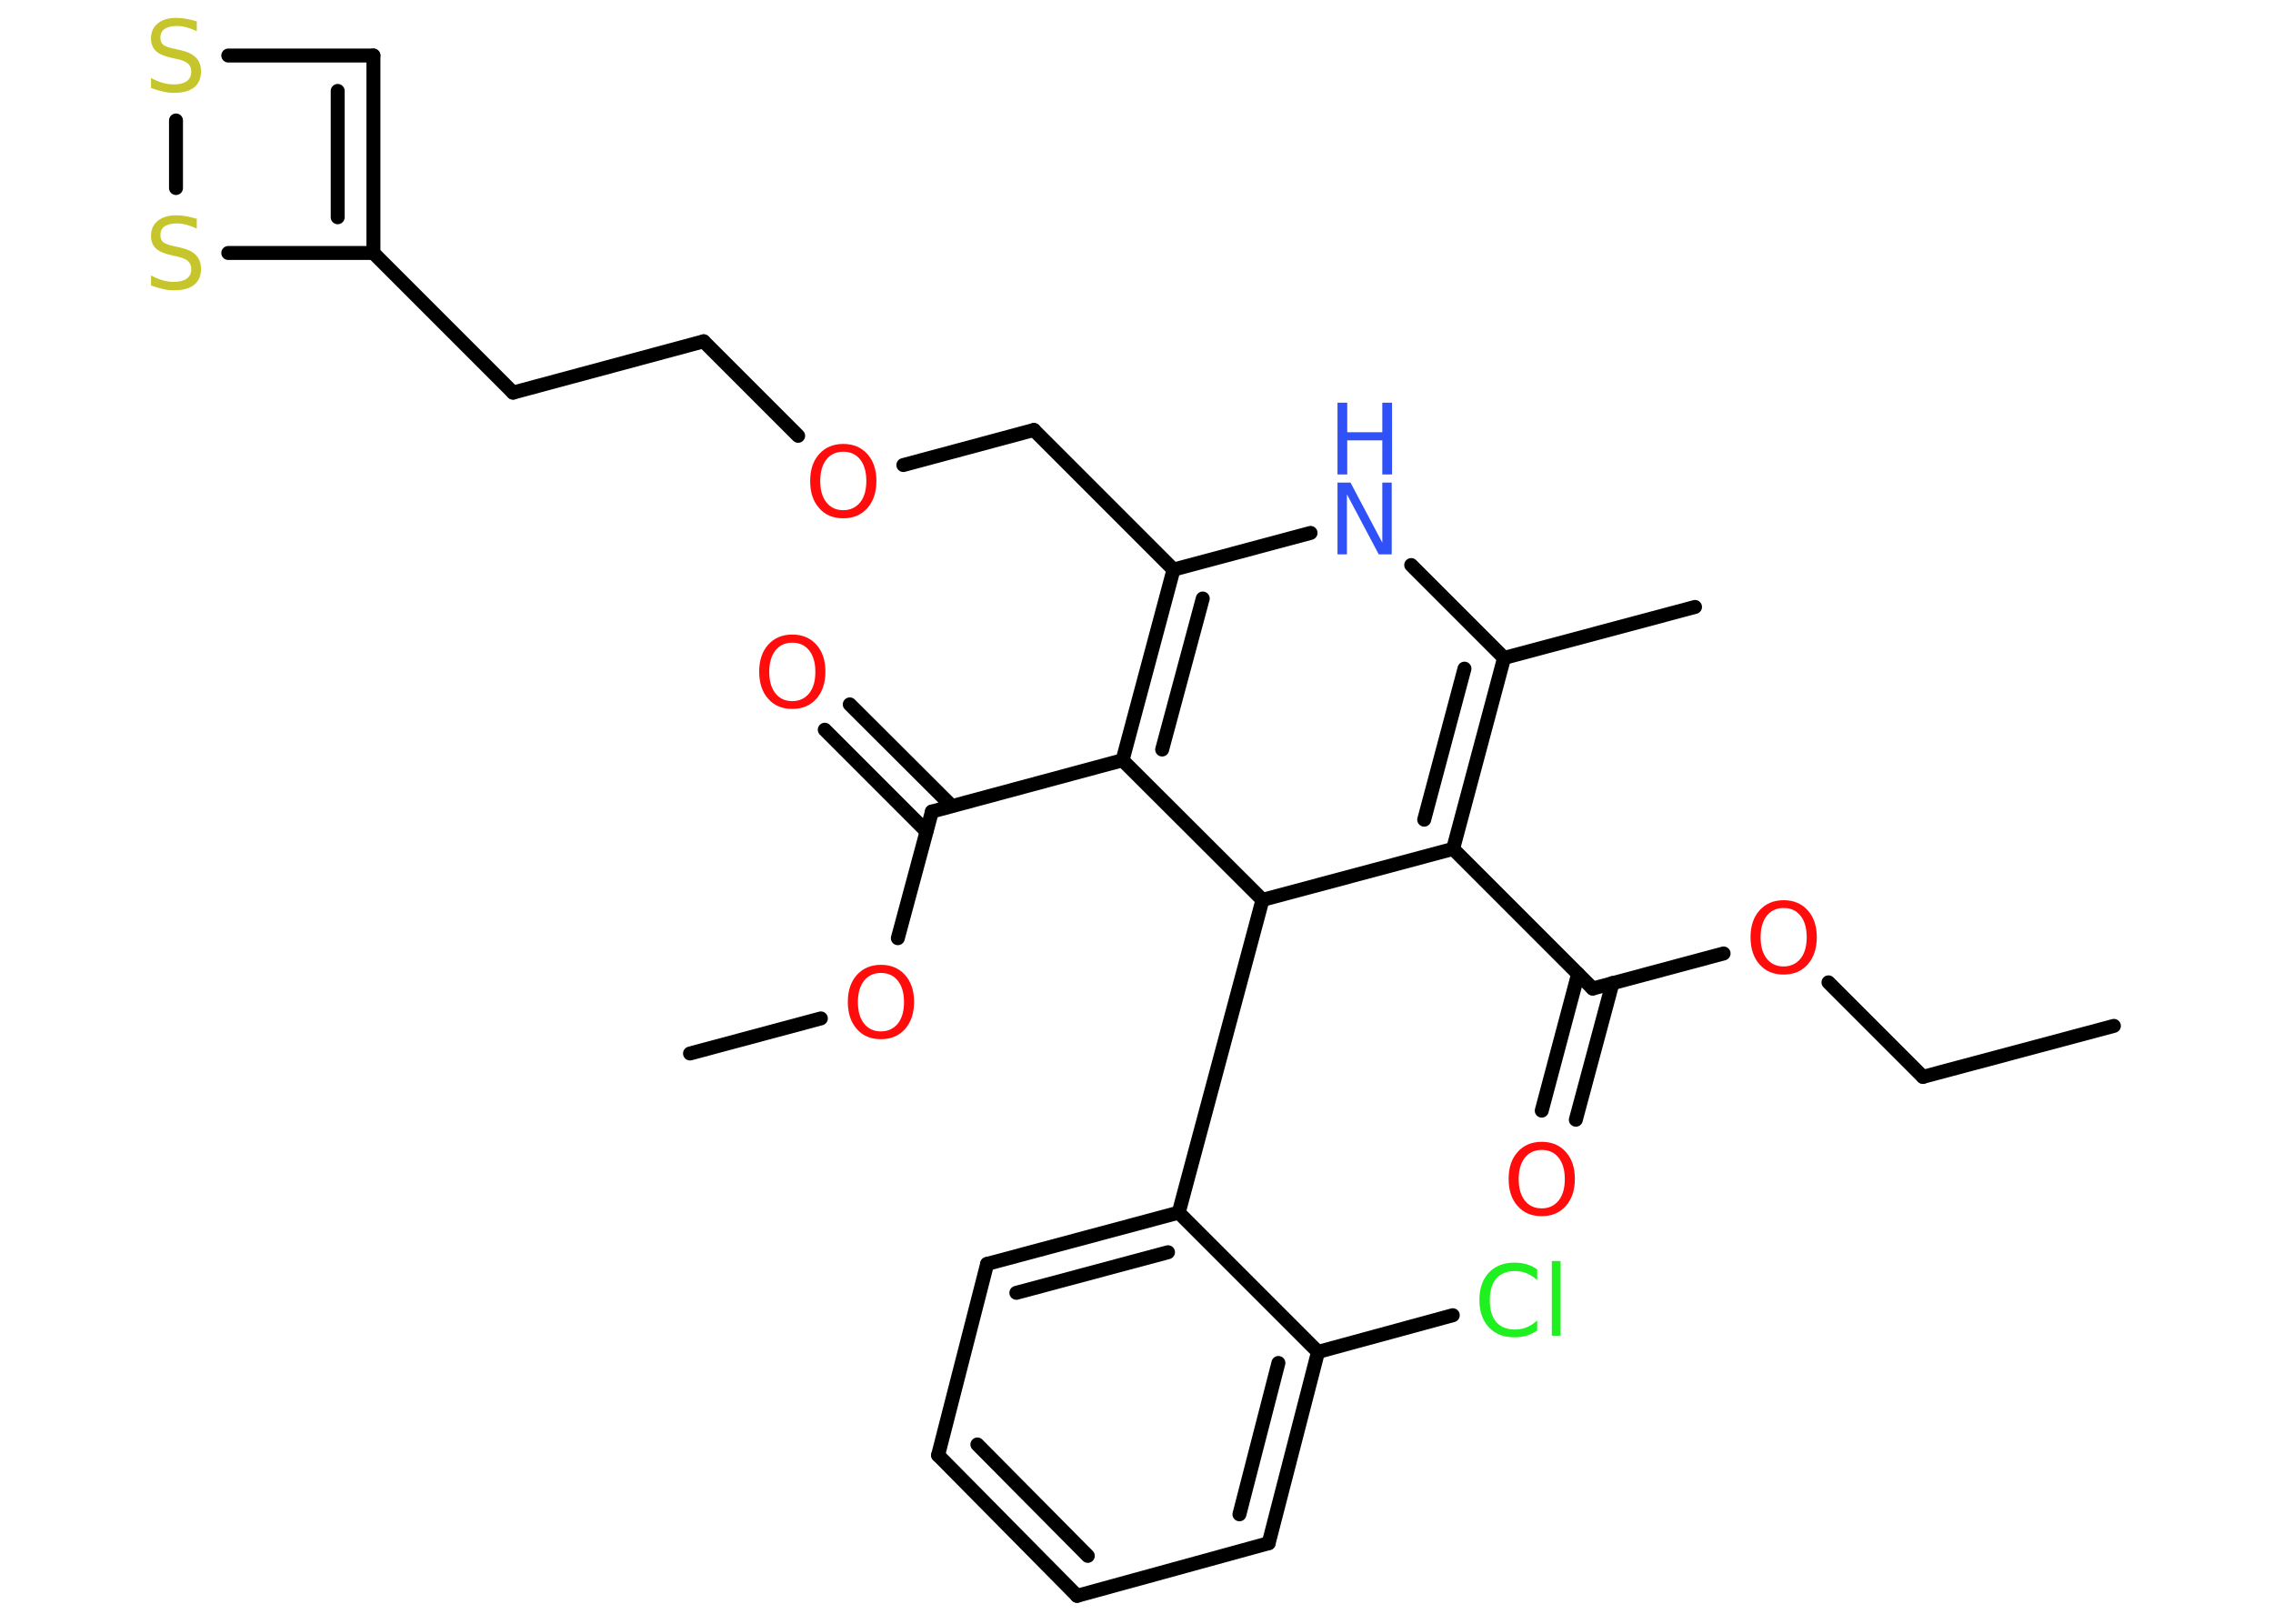 <?xml version='1.0' encoding='UTF-8'?>
<!DOCTYPE svg PUBLIC "-//W3C//DTD SVG 1.1//EN" "http://www.w3.org/Graphics/SVG/1.1/DTD/svg11.dtd">
<svg version='1.2' xmlns='http://www.w3.org/2000/svg' xmlns:xlink='http://www.w3.org/1999/xlink' width='70.0mm' height='50.0mm' viewBox='0 0 70.0 50.0'>
  <desc>Generated by the Chemistry Development Kit (http://github.com/cdk)</desc>
  <g stroke-linecap='round' stroke-linejoin='round' stroke='#000000' stroke-width='.43' fill='#FF0D0D'>
    <rect x='.0' y='.0' width='70.0' height='50.0' fill='#FFFFFF' stroke='none'/>
    <g id='mol1' class='mol'>
      <line id='mol1bnd1' class='bond' x1='65.1' y1='31.59' x2='59.22' y2='33.16'/>
      <line id='mol1bnd2' class='bond' x1='59.22' y1='33.16' x2='56.31' y2='30.25'/>
      <line id='mol1bnd3' class='bond' x1='53.08' y1='29.36' x2='49.05' y2='30.44'/>
      <g id='mol1bnd4' class='bond'>
        <line x1='49.66' y1='30.27' x2='48.53' y2='34.48'/>
        <line x1='48.6' y1='29.99' x2='47.48' y2='34.2'/>
      </g>
      <line id='mol1bnd5' class='bond' x1='49.05' y1='30.44' x2='44.75' y2='26.14'/>
      <g id='mol1bnd6' class='bond'>
        <line x1='44.75' y1='26.14' x2='46.32' y2='20.26'/>
        <line x1='43.86' y1='25.24' x2='45.1' y2='20.59'/>
      </g>
      <line id='mol1bnd7' class='bond' x1='46.32' y1='20.26' x2='52.2' y2='18.69'/>
      <line id='mol1bnd8' class='bond' x1='46.32' y1='20.26' x2='43.46' y2='17.4'/>
      <line id='mol1bnd9' class='bond' x1='40.36' y1='16.41' x2='36.14' y2='17.54'/>
      <line id='mol1bnd10' class='bond' x1='36.14' y1='17.54' x2='31.84' y2='13.24'/>
      <line id='mol1bnd11' class='bond' x1='31.84' y1='13.24' x2='27.82' y2='14.32'/>
      <line id='mol1bnd12' class='bond' x1='24.58' y1='13.42' x2='21.67' y2='10.51'/>
      <line id='mol1bnd13' class='bond' x1='21.67' y1='10.51' x2='15.8' y2='12.09'/>
      <line id='mol1bnd14' class='bond' x1='15.8' y1='12.09' x2='11.5' y2='7.79'/>
      <g id='mol1bnd15' class='bond'>
        <line x1='11.5' y1='7.79' x2='11.5' y2='1.71'/>
        <line x1='10.4' y1='6.69' x2='10.4' y2='2.8'/>
      </g>
      <line id='mol1bnd16' class='bond' x1='11.5' y1='1.71' x2='7.03' y2='1.71'/>
      <line id='mol1bnd17' class='bond' x1='5.42' y1='3.71' x2='5.42' y2='5.79'/>
      <line id='mol1bnd18' class='bond' x1='11.5' y1='7.79' x2='7.03' y2='7.79'/>
      <g id='mol1bnd19' class='bond'>
        <line x1='36.14' y1='17.54' x2='34.57' y2='23.41'/>
        <line x1='37.04' y1='18.43' x2='35.79' y2='23.08'/>
      </g>
      <line id='mol1bnd20' class='bond' x1='34.57' y1='23.41' x2='28.7' y2='24.99'/>
      <g id='mol1bnd21' class='bond'>
        <line x1='28.53' y1='25.6' x2='25.4' y2='22.47'/>
        <line x1='29.31' y1='24.82' x2='26.17' y2='21.69'/>
      </g>
      <line id='mol1bnd22' class='bond' x1='28.7' y1='24.99' x2='27.65' y2='28.89'/>
      <line id='mol1bnd23' class='bond' x1='25.28' y1='31.36' x2='21.25' y2='32.44'/>
      <line id='mol1bnd24' class='bond' x1='34.57' y1='23.41' x2='38.88' y2='27.71'/>
      <line id='mol1bnd25' class='bond' x1='44.75' y1='26.14' x2='38.88' y2='27.71'/>
      <line id='mol1bnd26' class='bond' x1='38.88' y1='27.71' x2='36.3' y2='37.34'/>
      <g id='mol1bnd27' class='bond'>
        <line x1='36.3' y1='37.34' x2='30.4' y2='38.92'/>
        <line x1='35.97' y1='38.56' x2='31.3' y2='39.81'/>
      </g>
      <line id='mol1bnd28' class='bond' x1='30.4' y1='38.92' x2='28.89' y2='44.81'/>
      <g id='mol1bnd29' class='bond'>
        <line x1='28.89' y1='44.81' x2='33.17' y2='49.14'/>
        <line x1='30.1' y1='44.48' x2='33.5' y2='47.91'/>
      </g>
      <line id='mol1bnd30' class='bond' x1='33.17' y1='49.14' x2='39.07' y2='47.52'/>
      <g id='mol1bnd31' class='bond'>
        <line x1='39.07' y1='47.52' x2='40.59' y2='41.63'/>
        <line x1='38.17' y1='46.63' x2='39.37' y2='41.97'/>
      </g>
      <line id='mol1bnd32' class='bond' x1='36.3' y1='37.34' x2='40.59' y2='41.63'/>
      <line id='mol1bnd33' class='bond' x1='40.59' y1='41.63' x2='44.74' y2='40.5'/>
      <path id='mol1atm3' class='atom' d='M54.93 27.96q-.33 .0 -.52 .24q-.19 .24 -.19 .66q.0 .42 .19 .66q.19 .24 .52 .24q.32 .0 .52 -.24q.19 -.24 .19 -.66q.0 -.42 -.19 -.66q-.19 -.24 -.52 -.24zM54.93 27.72q.46 .0 .74 .31q.28 .31 .28 .83q.0 .52 -.28 .84q-.28 .31 -.74 .31q-.47 .0 -.74 -.31q-.28 -.31 -.28 -.84q.0 -.52 .28 -.83q.28 -.31 .74 -.31z' stroke='none'/>
      <path id='mol1atm5' class='atom' d='M47.48 35.41q-.33 .0 -.52 .24q-.19 .24 -.19 .66q.0 .42 .19 .66q.19 .24 .52 .24q.32 .0 .52 -.24q.19 -.24 .19 -.66q.0 -.42 -.19 -.66q-.19 -.24 -.52 -.24zM47.48 35.16q.46 .0 .74 .31q.28 .31 .28 .83q.0 .52 -.28 .84q-.28 .31 -.74 .31q-.47 .0 -.74 -.31q-.28 -.31 -.28 -.84q.0 -.52 .28 -.83q.28 -.31 .74 -.31z' stroke='none'/>
      <g id='mol1atm9' class='atom'>
        <path d='M41.19 14.86h.4l.98 1.85v-1.85h.29v2.21h-.4l-.98 -1.85v1.85h-.29v-2.21z' stroke='none' fill='#3050F8'/>
        <path d='M41.19 12.4h.3v.91h1.08v-.91h.3v2.21h-.3v-1.05h-1.08v1.05h-.3v-2.21z' stroke='none' fill='#3050F8'/>
      </g>
      <path id='mol1atm12' class='atom' d='M25.97 13.91q-.33 .0 -.52 .24q-.19 .24 -.19 .66q.0 .42 .19 .66q.19 .24 .52 .24q.32 .0 .52 -.24q.19 -.24 .19 -.66q.0 -.42 -.19 -.66q-.19 -.24 -.52 -.24zM25.97 13.67q.46 .0 .74 .31q.28 .31 .28 .83q.0 .52 -.28 .84q-.28 .31 -.74 .31q-.47 .0 -.74 -.31q-.28 -.31 -.28 -.84q.0 -.52 .28 -.83q.28 -.31 .74 -.31z' stroke='none'/>
      <path id='mol1atm17' class='atom' d='M6.06 .67v.29q-.17 -.08 -.32 -.12q-.15 -.04 -.29 -.04q-.24 .0 -.38 .09q-.13 .09 -.13 .27q.0 .15 .09 .22q.09 .07 .33 .12l.18 .04q.33 .07 .49 .23q.16 .16 .16 .43q.0 .32 -.21 .49q-.21 .17 -.63 .17q-.16 .0 -.33 -.04q-.18 -.04 -.37 -.11v-.31q.18 .1 .36 .15q.17 .05 .34 .05q.26 .0 .4 -.1q.14 -.1 .14 -.29q.0 -.16 -.1 -.25q-.1 -.09 -.33 -.14l-.18 -.04q-.33 -.07 -.48 -.21q-.15 -.14 -.15 -.39q.0 -.29 .21 -.46q.21 -.17 .57 -.17q.15 .0 .31 .03q.16 .03 .33 .08z' stroke='none' fill='#C6C62C'/>
      <path id='mol1atm18' class='atom' d='M6.06 6.75v.29q-.17 -.08 -.32 -.12q-.15 -.04 -.29 -.04q-.24 .0 -.38 .09q-.13 .09 -.13 .27q.0 .15 .09 .22q.09 .07 .33 .12l.18 .04q.33 .07 .49 .23q.16 .16 .16 .43q.0 .32 -.21 .49q-.21 .17 -.63 .17q-.16 .0 -.33 -.04q-.18 -.04 -.37 -.11v-.31q.18 .1 .36 .15q.17 .05 .34 .05q.26 .0 .4 -.1q.14 -.1 .14 -.29q.0 -.16 -.1 -.25q-.1 -.09 -.33 -.14l-.18 -.04q-.33 -.07 -.48 -.21q-.15 -.14 -.15 -.39q.0 -.29 .21 -.46q.21 -.17 .57 -.17q.15 .0 .31 .03q.16 .03 .33 .08z' stroke='none' fill='#C6C62C'/>
      <path id='mol1atm21' class='atom' d='M24.4 19.79q-.33 .0 -.52 .24q-.19 .24 -.19 .66q.0 .42 .19 .66q.19 .24 .52 .24q.32 .0 .52 -.24q.19 -.24 .19 -.66q.0 -.42 -.19 -.66q-.19 -.24 -.52 -.24zM24.4 19.54q.46 .0 .74 .31q.28 .31 .28 .83q.0 .52 -.28 .84q-.28 .31 -.74 .31q-.47 .0 -.74 -.31q-.28 -.31 -.28 -.84q.0 -.52 .28 -.83q.28 -.31 .74 -.31z' stroke='none'/>
      <path id='mol1atm22' class='atom' d='M27.13 29.96q-.33 .0 -.52 .24q-.19 .24 -.19 .66q.0 .42 .19 .66q.19 .24 .52 .24q.32 .0 .52 -.24q.19 -.24 .19 -.66q.0 -.42 -.19 -.66q-.19 -.24 -.52 -.24zM27.13 29.71q.46 .0 .74 .31q.28 .31 .28 .83q.0 .52 -.28 .84q-.28 .31 -.74 .31q-.47 .0 -.74 -.31q-.28 -.31 -.28 -.84q.0 -.52 .28 -.83q.28 -.31 .74 -.31z' stroke='none'/>
      <path id='mol1atm31' class='atom' d='M47.34 39.1v.32q-.15 -.14 -.32 -.21q-.17 -.07 -.36 -.07q-.38 .0 -.58 .23q-.2 .23 -.2 .67q.0 .44 .2 .67q.2 .23 .58 .23q.19 .0 .36 -.07q.17 -.07 .32 -.21v.31q-.16 .11 -.33 .16q-.17 .05 -.37 .05q-.5 .0 -.79 -.31q-.29 -.31 -.29 -.84q.0 -.53 .29 -.84q.29 -.31 .79 -.31q.2 .0 .37 .05q.18 .05 .33 .16zM47.79 38.83h.27v2.3h-.27v-2.3z' stroke='none' fill='#1FF01F'/>
    </g>
  </g>
</svg>
